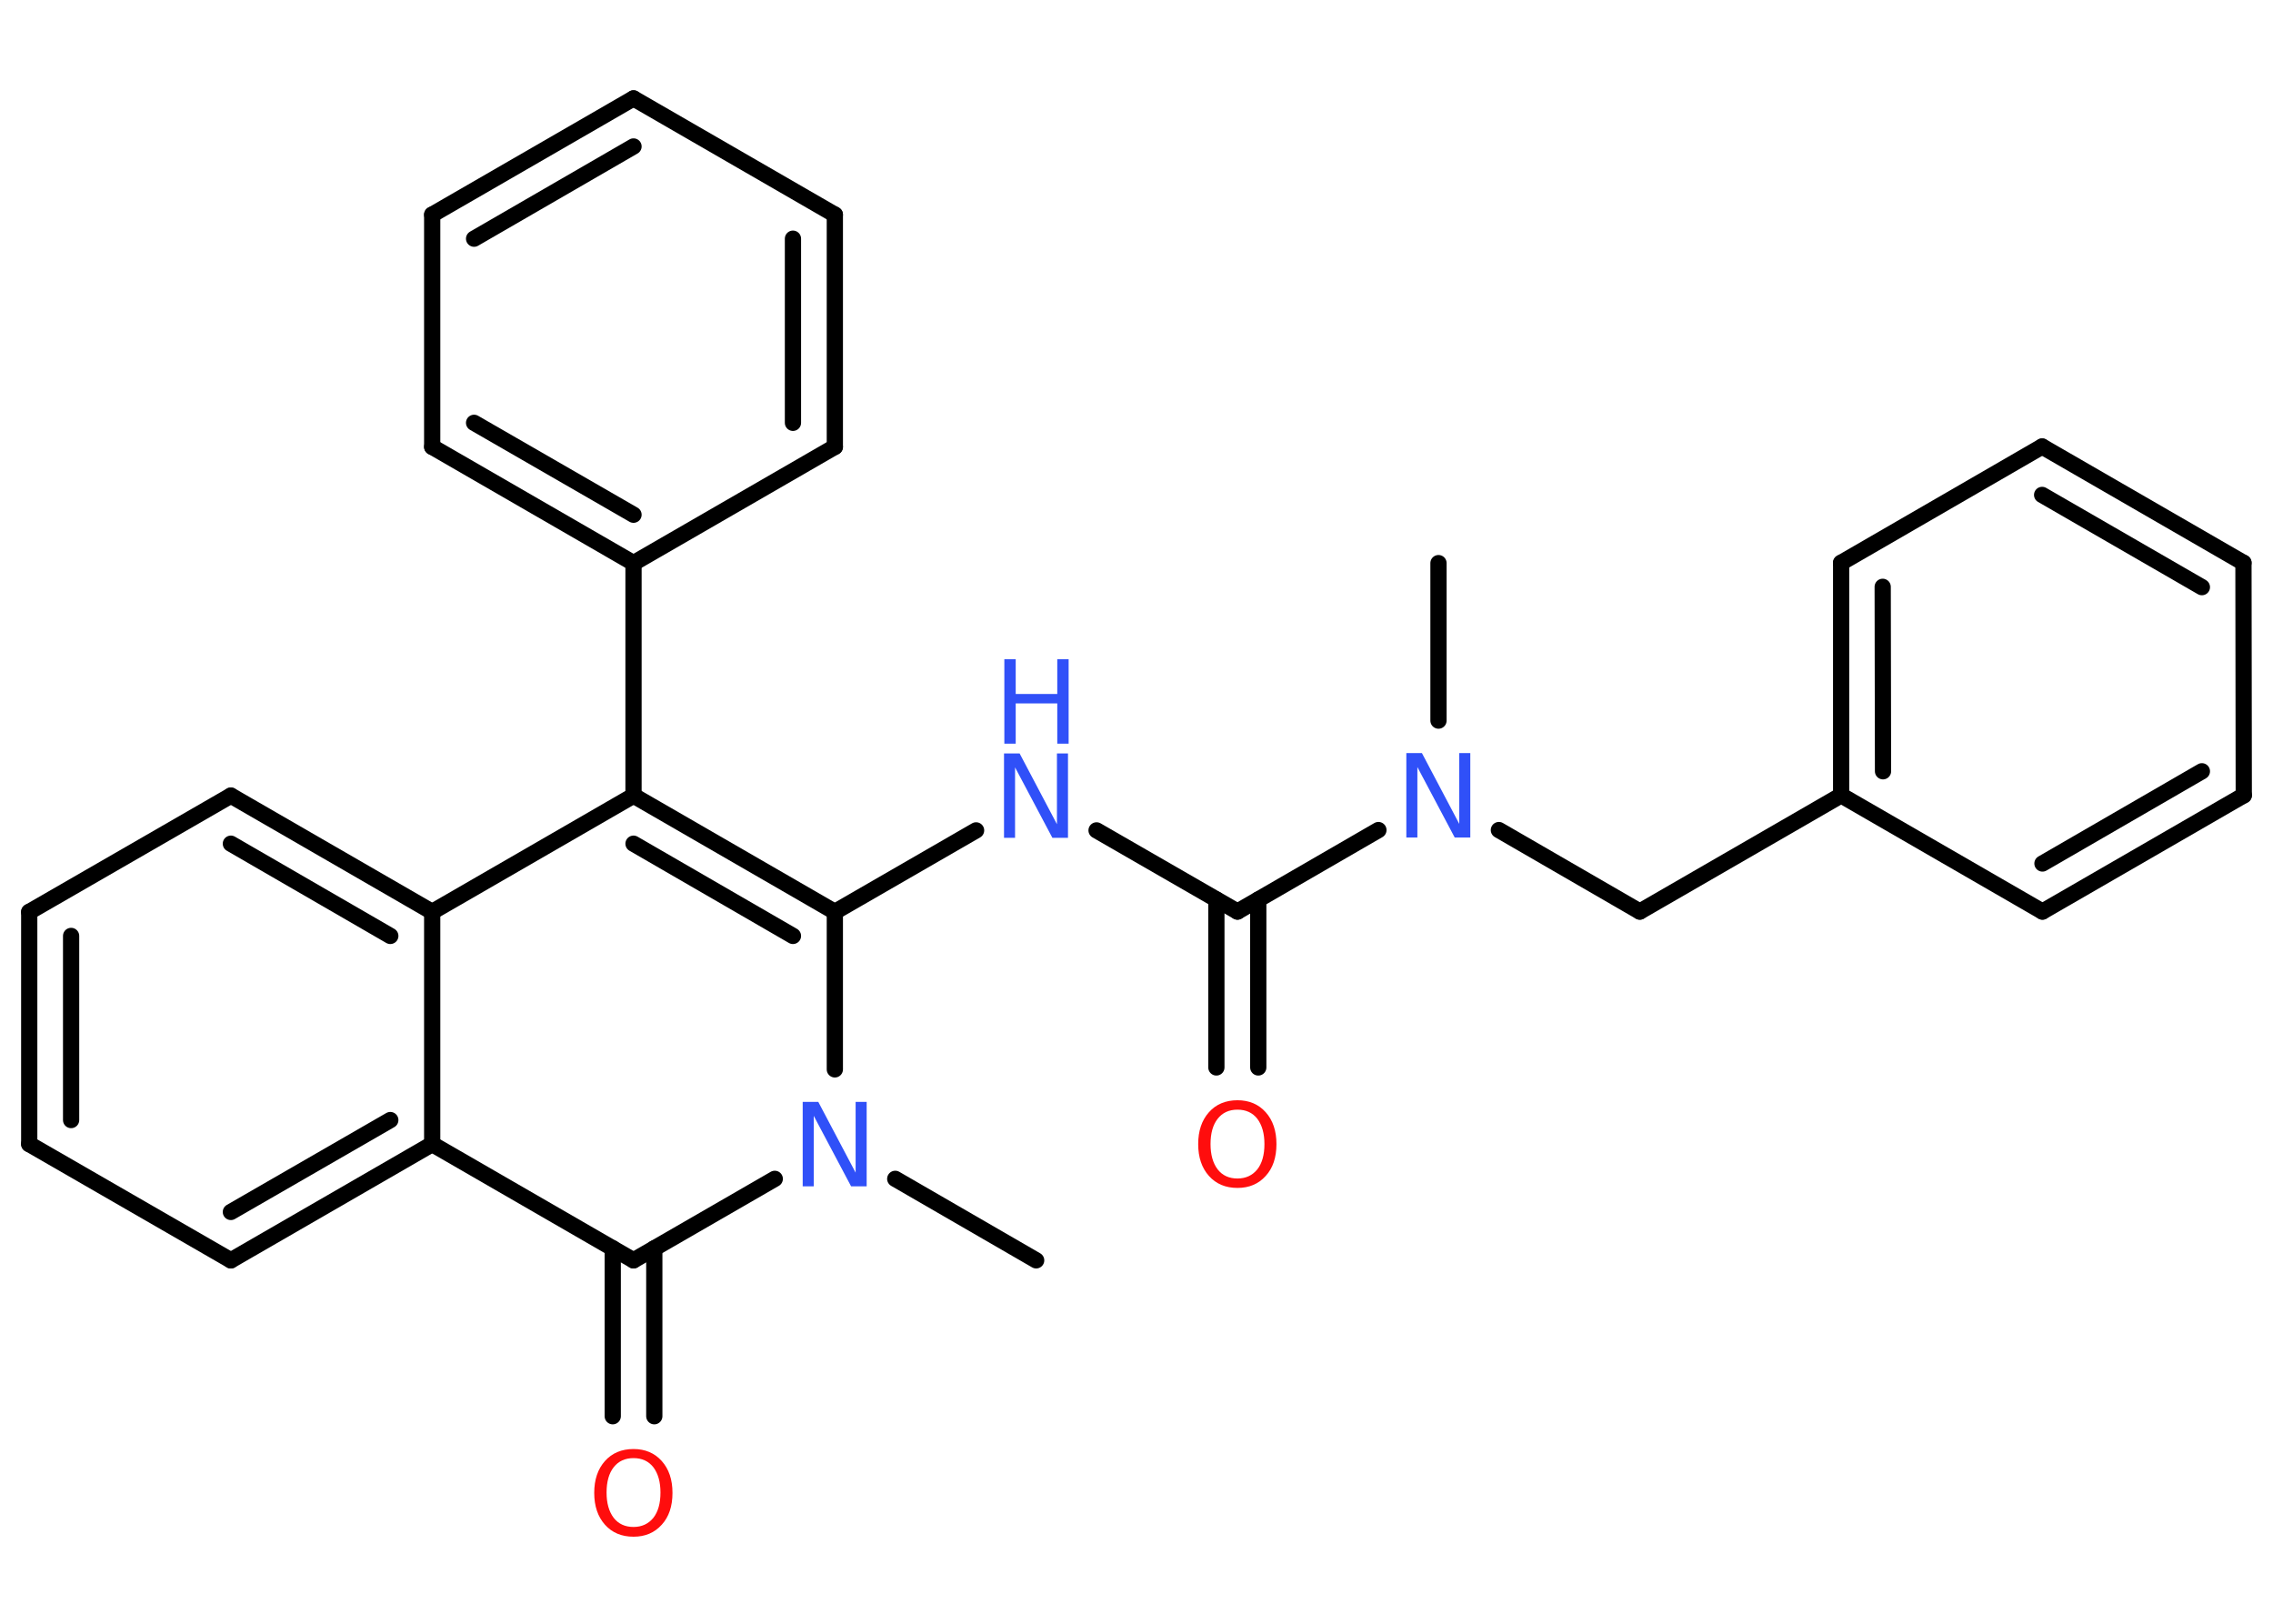 <?xml version='1.0' encoding='UTF-8'?>
<!DOCTYPE svg PUBLIC "-//W3C//DTD SVG 1.1//EN" "http://www.w3.org/Graphics/SVG/1.1/DTD/svg11.dtd">
<svg version='1.2' xmlns='http://www.w3.org/2000/svg' xmlns:xlink='http://www.w3.org/1999/xlink' width='70.0mm' height='50.0mm' viewBox='0 0 70.0 50.0'>
  <desc>Generated by the Chemistry Development Kit (http://github.com/cdk)</desc>
  <g stroke-linecap='round' stroke-linejoin='round' stroke='#000000' stroke-width='.5' fill='#3050F8'>
    <rect x='.0' y='.0' width='70.0' height='50.0' fill='#FFFFFF' stroke='none'/>
    <g id='mol1' class='mol'>
      <line id='mol1bnd1' class='bond' x1='44.3' y1='17.34' x2='44.3' y2='22.19'/>
      <line id='mol1bnd2' class='bond' x1='46.16' y1='25.56' x2='50.5' y2='28.07'/>
      <line id='mol1bnd3' class='bond' x1='50.5' y1='28.07' x2='56.7' y2='24.49'/>
      <g id='mol1bnd4' class='bond'>
        <line x1='56.7' y1='17.33' x2='56.7' y2='24.49'/>
        <line x1='57.98' y1='18.07' x2='57.99' y2='23.75'/>
      </g>
      <line id='mol1bnd5' class='bond' x1='56.7' y1='17.33' x2='62.89' y2='13.75'/>
      <g id='mol1bnd6' class='bond'>
        <line x1='69.09' y1='17.33' x2='62.89' y2='13.75'/>
        <line x1='67.81' y1='18.08' x2='62.89' y2='15.24'/>
      </g>
      <line id='mol1bnd7' class='bond' x1='69.09' y1='17.33' x2='69.1' y2='24.49'/>
      <g id='mol1bnd8' class='bond'>
        <line x1='62.9' y1='28.07' x2='69.1' y2='24.49'/>
        <line x1='62.9' y1='26.59' x2='67.81' y2='23.75'/>
      </g>
      <line id='mol1bnd9' class='bond' x1='56.7' y1='24.49' x2='62.9' y2='28.07'/>
      <line id='mol1bnd10' class='bond' x1='42.45' y1='25.56' x2='38.11' y2='28.07'/>
      <g id='mol1bnd11' class='bond'>
        <line x1='38.75' y1='27.7' x2='38.75' y2='32.87'/>
        <line x1='37.46' y1='27.7' x2='37.46' y2='32.87'/>
      </g>
      <line id='mol1bnd12' class='bond' x1='38.11' y1='28.07' x2='33.77' y2='25.57'/>
      <line id='mol1bnd13' class='bond' x1='30.06' y1='25.57' x2='25.71' y2='28.08'/>
      <g id='mol1bnd14' class='bond'>
        <line x1='25.71' y1='28.08' x2='19.51' y2='24.5'/>
        <line x1='24.42' y1='28.82' x2='19.51' y2='25.98'/>
      </g>
      <line id='mol1bnd15' class='bond' x1='19.51' y1='24.5' x2='19.51' y2='17.34'/>
      <g id='mol1bnd16' class='bond'>
        <line x1='13.31' y1='13.76' x2='19.51' y2='17.34'/>
        <line x1='14.6' y1='13.02' x2='19.51' y2='15.85'/>
      </g>
      <line id='mol1bnd17' class='bond' x1='13.31' y1='13.76' x2='13.31' y2='6.61'/>
      <g id='mol1bnd18' class='bond'>
        <line x1='19.51' y1='3.03' x2='13.31' y2='6.61'/>
        <line x1='19.51' y1='4.51' x2='14.6' y2='7.35'/>
      </g>
      <line id='mol1bnd19' class='bond' x1='19.51' y1='3.03' x2='25.71' y2='6.61'/>
      <g id='mol1bnd20' class='bond'>
        <line x1='25.71' y1='13.76' x2='25.71' y2='6.61'/>
        <line x1='24.42' y1='13.02' x2='24.42' y2='7.35'/>
      </g>
      <line id='mol1bnd21' class='bond' x1='19.51' y1='17.34' x2='25.71' y2='13.76'/>
      <line id='mol1bnd22' class='bond' x1='19.51' y1='24.5' x2='13.31' y2='28.08'/>
      <g id='mol1bnd23' class='bond'>
        <line x1='13.31' y1='28.08' x2='7.11' y2='24.5'/>
        <line x1='12.02' y1='28.82' x2='7.11' y2='25.98'/>
      </g>
      <line id='mol1bnd24' class='bond' x1='7.11' y1='24.5' x2='.9' y2='28.08'/>
      <g id='mol1bnd25' class='bond'>
        <line x1='.9' y1='28.08' x2='.9' y2='35.23'/>
        <line x1='2.19' y1='28.82' x2='2.19' y2='34.49'/>
      </g>
      <line id='mol1bnd26' class='bond' x1='.9' y1='35.23' x2='7.11' y2='38.81'/>
      <g id='mol1bnd27' class='bond'>
        <line x1='7.11' y1='38.81' x2='13.31' y2='35.23'/>
        <line x1='7.11' y1='37.32' x2='12.02' y2='34.49'/>
      </g>
      <line id='mol1bnd28' class='bond' x1='13.31' y1='28.08' x2='13.31' y2='35.23'/>
      <line id='mol1bnd29' class='bond' x1='13.31' y1='35.23' x2='19.51' y2='38.81'/>
      <g id='mol1bnd30' class='bond'>
        <line x1='20.15' y1='38.44' x2='20.15' y2='43.61'/>
        <line x1='18.87' y1='38.44' x2='18.87' y2='43.61'/>
      </g>
      <line id='mol1bnd31' class='bond' x1='19.51' y1='38.81' x2='23.86' y2='36.3'/>
      <line id='mol1bnd32' class='bond' x1='25.71' y1='28.08' x2='25.71' y2='32.93'/>
      <line id='mol1bnd33' class='bond' x1='27.57' y1='36.3' x2='31.91' y2='38.81'/>
      <path id='mol1atm2' class='atom' d='M43.32 23.19h.47l1.15 2.18v-2.18h.34v2.6h-.48l-1.15 -2.17v2.17h-.34v-2.6z' stroke='none'/>
      <path id='mol1atm11' class='atom' d='M38.11 34.17q-.39 .0 -.61 .28q-.22 .28 -.22 .78q.0 .49 .22 .78q.22 .28 .61 .28q.38 .0 .61 -.28q.22 -.28 .22 -.78q.0 -.49 -.22 -.78q-.22 -.28 -.61 -.28zM38.11 33.88q.54 .0 .87 .37q.33 .37 .33 .98q.0 .62 -.33 .98q-.33 .37 -.87 .37q-.55 .0 -.88 -.37q-.33 -.37 -.33 -.98q.0 -.61 .33 -.98q.33 -.37 .88 -.37z' stroke='none' fill='#FF0D0D'/>
      <g id='mol1atm12' class='atom'>
        <path d='M30.93 23.2h.47l1.15 2.18v-2.18h.34v2.6h-.48l-1.15 -2.17v2.17h-.34v-2.6z' stroke='none'/>
        <path d='M30.93 20.3h.35v1.07h1.28v-1.07h.35v2.6h-.35v-1.24h-1.28v1.24h-.35v-2.6z' stroke='none'/>
      </g>
      <path id='mol1atm28' class='atom' d='M19.51 44.9q-.39 .0 -.61 .28q-.22 .28 -.22 .78q.0 .49 .22 .78q.22 .28 .61 .28q.38 .0 .61 -.28q.22 -.28 .22 -.78q.0 -.49 -.22 -.78q-.22 -.28 -.61 -.28zM19.51 44.62q.54 .0 .87 .37q.33 .37 .33 .98q.0 .62 -.33 .98q-.33 .37 -.87 .37q-.55 .0 -.88 -.37q-.33 -.37 -.33 -.98q.0 -.61 .33 -.98q.33 -.37 .88 -.37z' stroke='none' fill='#FF0D0D'/>
      <path id='mol1atm29' class='atom' d='M24.73 33.93h.47l1.15 2.18v-2.18h.34v2.6h-.48l-1.15 -2.17v2.17h-.34v-2.6z' stroke='none'/>
    </g>
  </g>
</svg>
